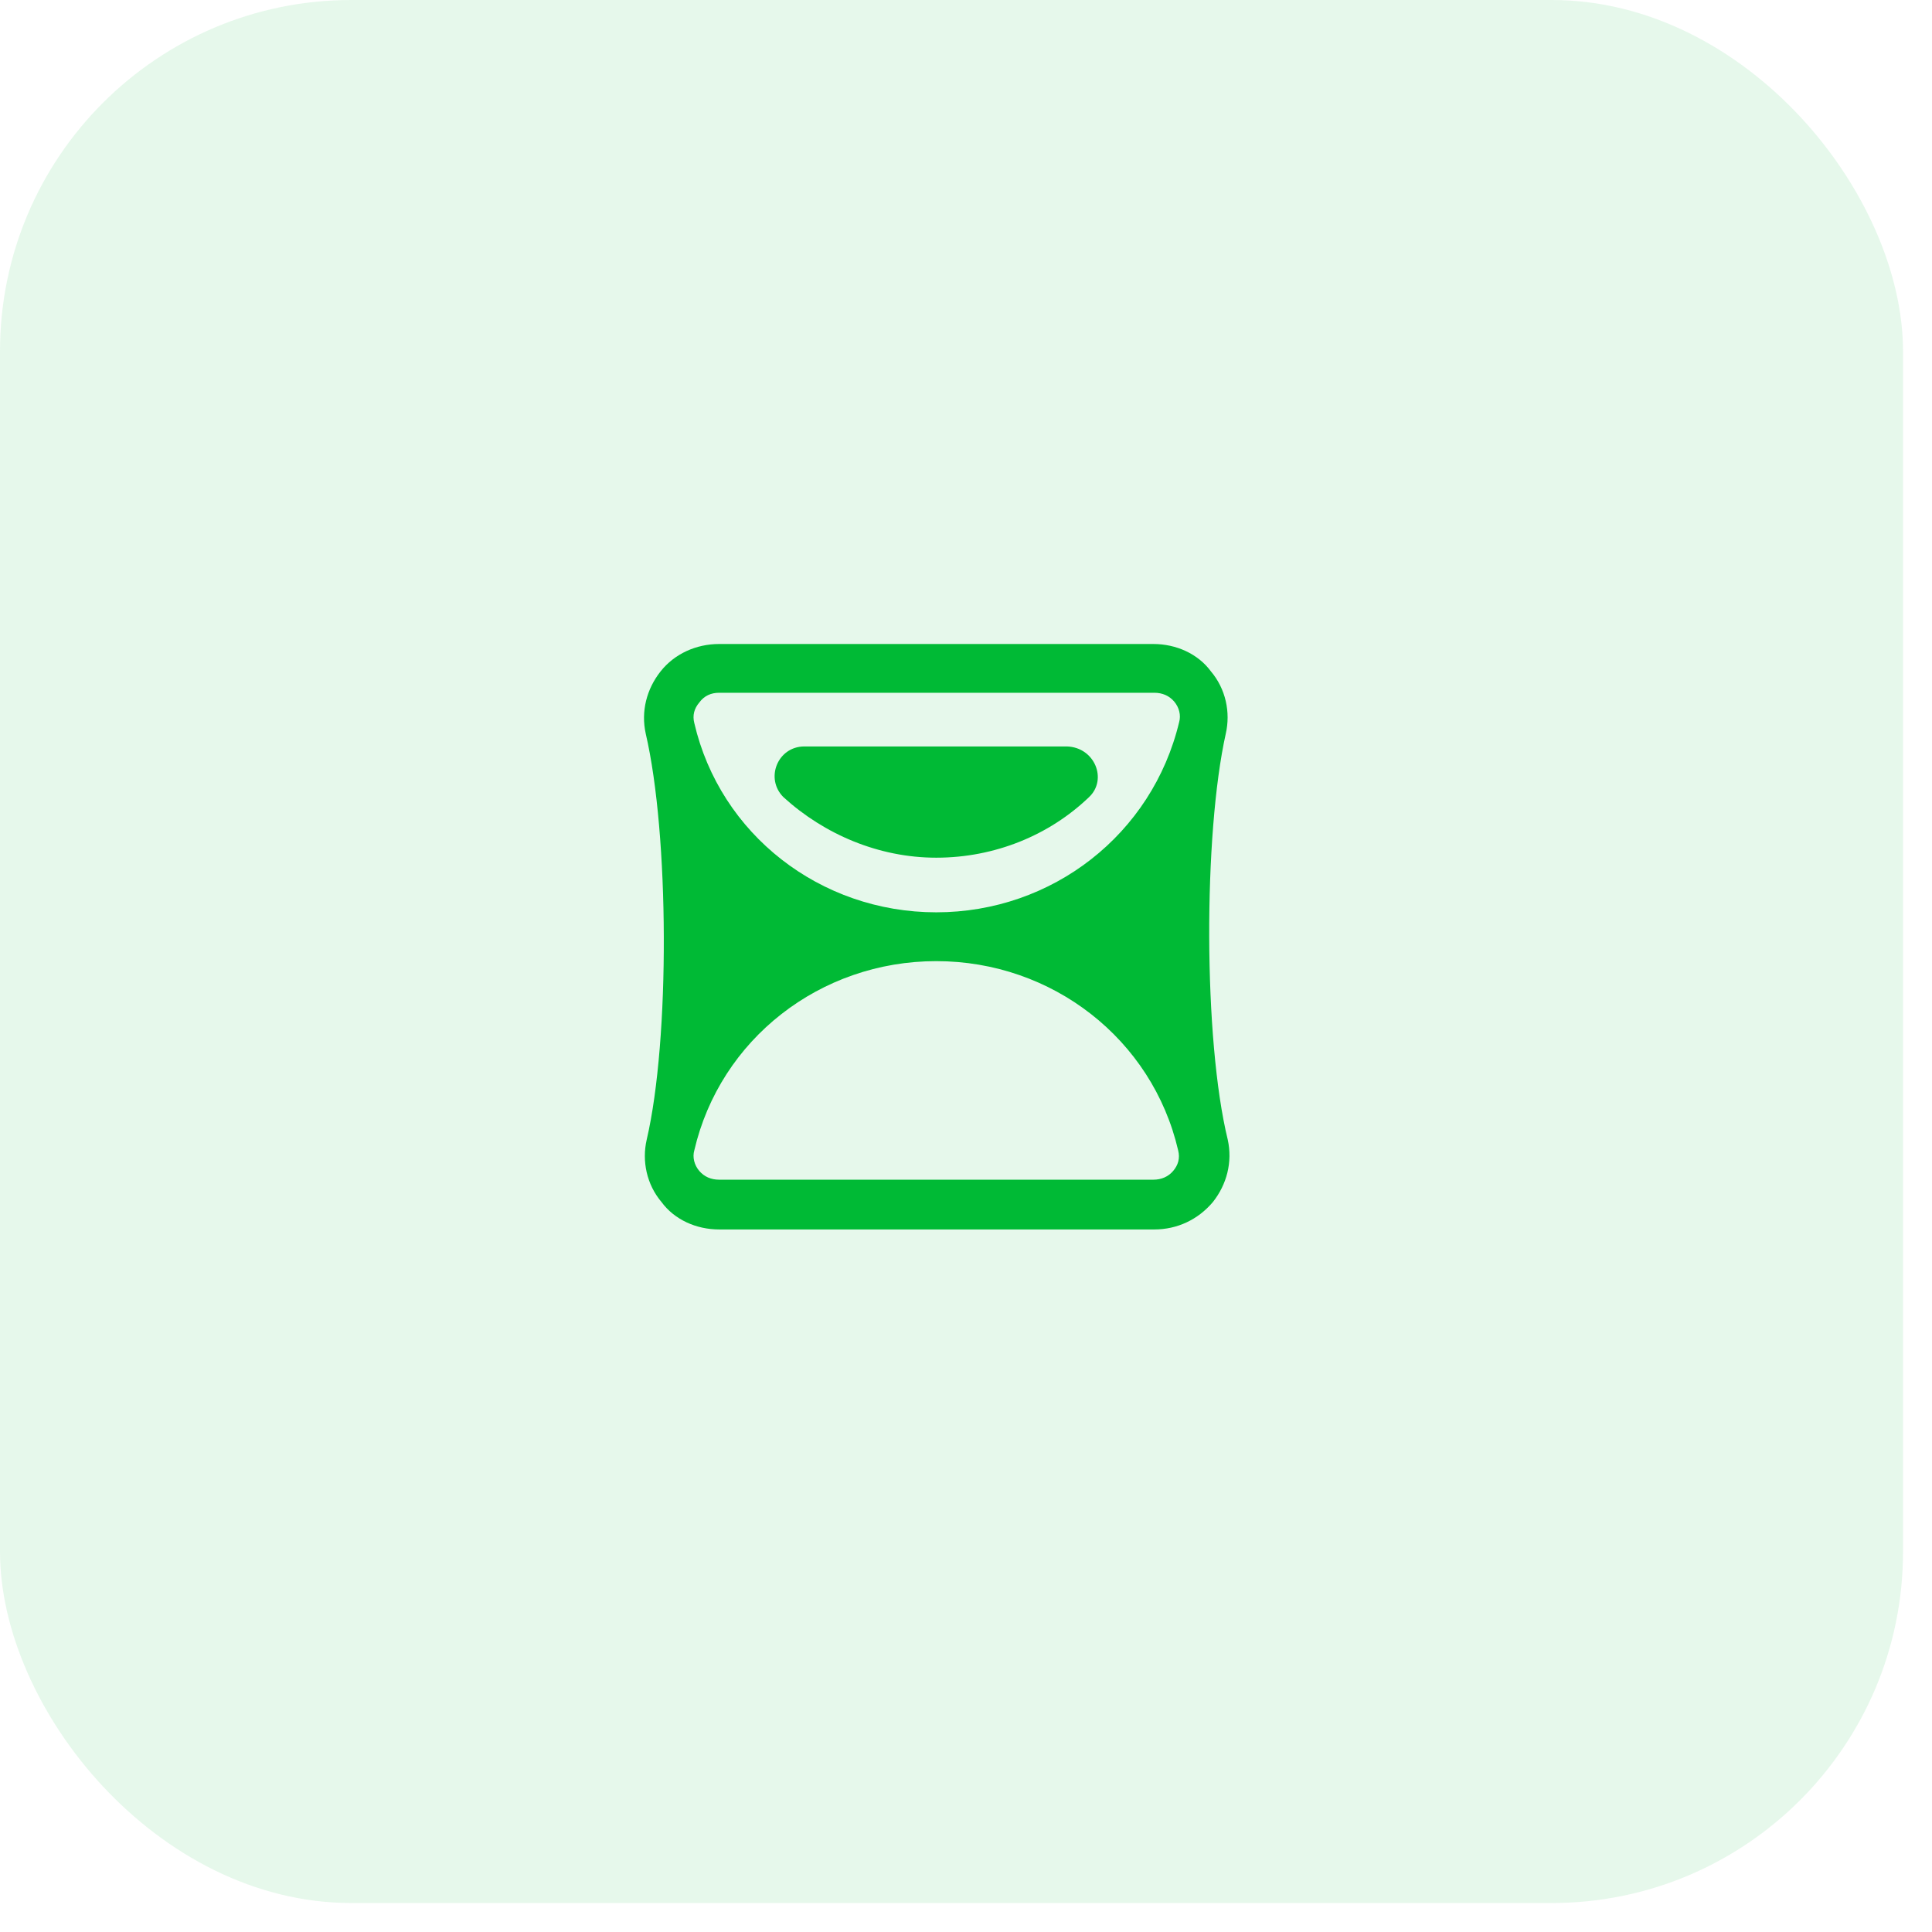<svg width="33" height="33" viewBox="0 0 33 33" fill="none" xmlns="http://www.w3.org/2000/svg">
    <rect opacity="0.1" width="32.505" height="32.505" rx="6" fill="#00BA35" />
    <path
        d="M20.937 12.533C21.021 12.167 20.937 11.767 20.683 11.467C20.462 11.167 20.09 11 19.7 11H12.283C11.893 11 11.521 11.167 11.284 11.467C11.046 11.767 10.945 12.15 11.03 12.533C11.43 14.251 11.447 17.749 11.046 19.467C10.962 19.833 11.046 20.233 11.3 20.533C11.521 20.833 11.893 21 12.283 21H19.717C20.107 21 20.462 20.833 20.716 20.533C20.954 20.233 21.055 19.85 20.971 19.467C20.554 17.757 20.555 14.251 20.937 12.533ZM20.124 19.65C20.158 19.783 20.124 19.9 20.039 20C19.954 20.1 19.836 20.15 19.7 20.15H12.283C12.147 20.15 12.029 20.1 11.944 20C11.859 19.9 11.825 19.767 11.859 19.65C12.3 17.75 14.01 16.417 15.992 16.417C17.973 16.417 19.683 17.75 20.124 19.65ZM15.992 15.583C14.01 15.583 12.3 14.25 11.859 12.35C11.825 12.217 11.859 12.1 11.944 12C12.029 11.883 12.147 11.833 12.283 11.833H19.717C19.853 11.833 19.971 11.883 20.056 11.983C20.141 12.083 20.174 12.217 20.141 12.333C19.683 14.25 17.973 15.583 15.992 15.583ZM18.6 13.617C17.922 14.267 16.991 14.65 15.992 14.65C15.009 14.65 14.078 14.25 13.383 13.617C13.062 13.3 13.282 12.75 13.739 12.75H18.227C18.701 12.767 18.921 13.317 18.6 13.617Z"
        fill="#00BA35" />
</svg>